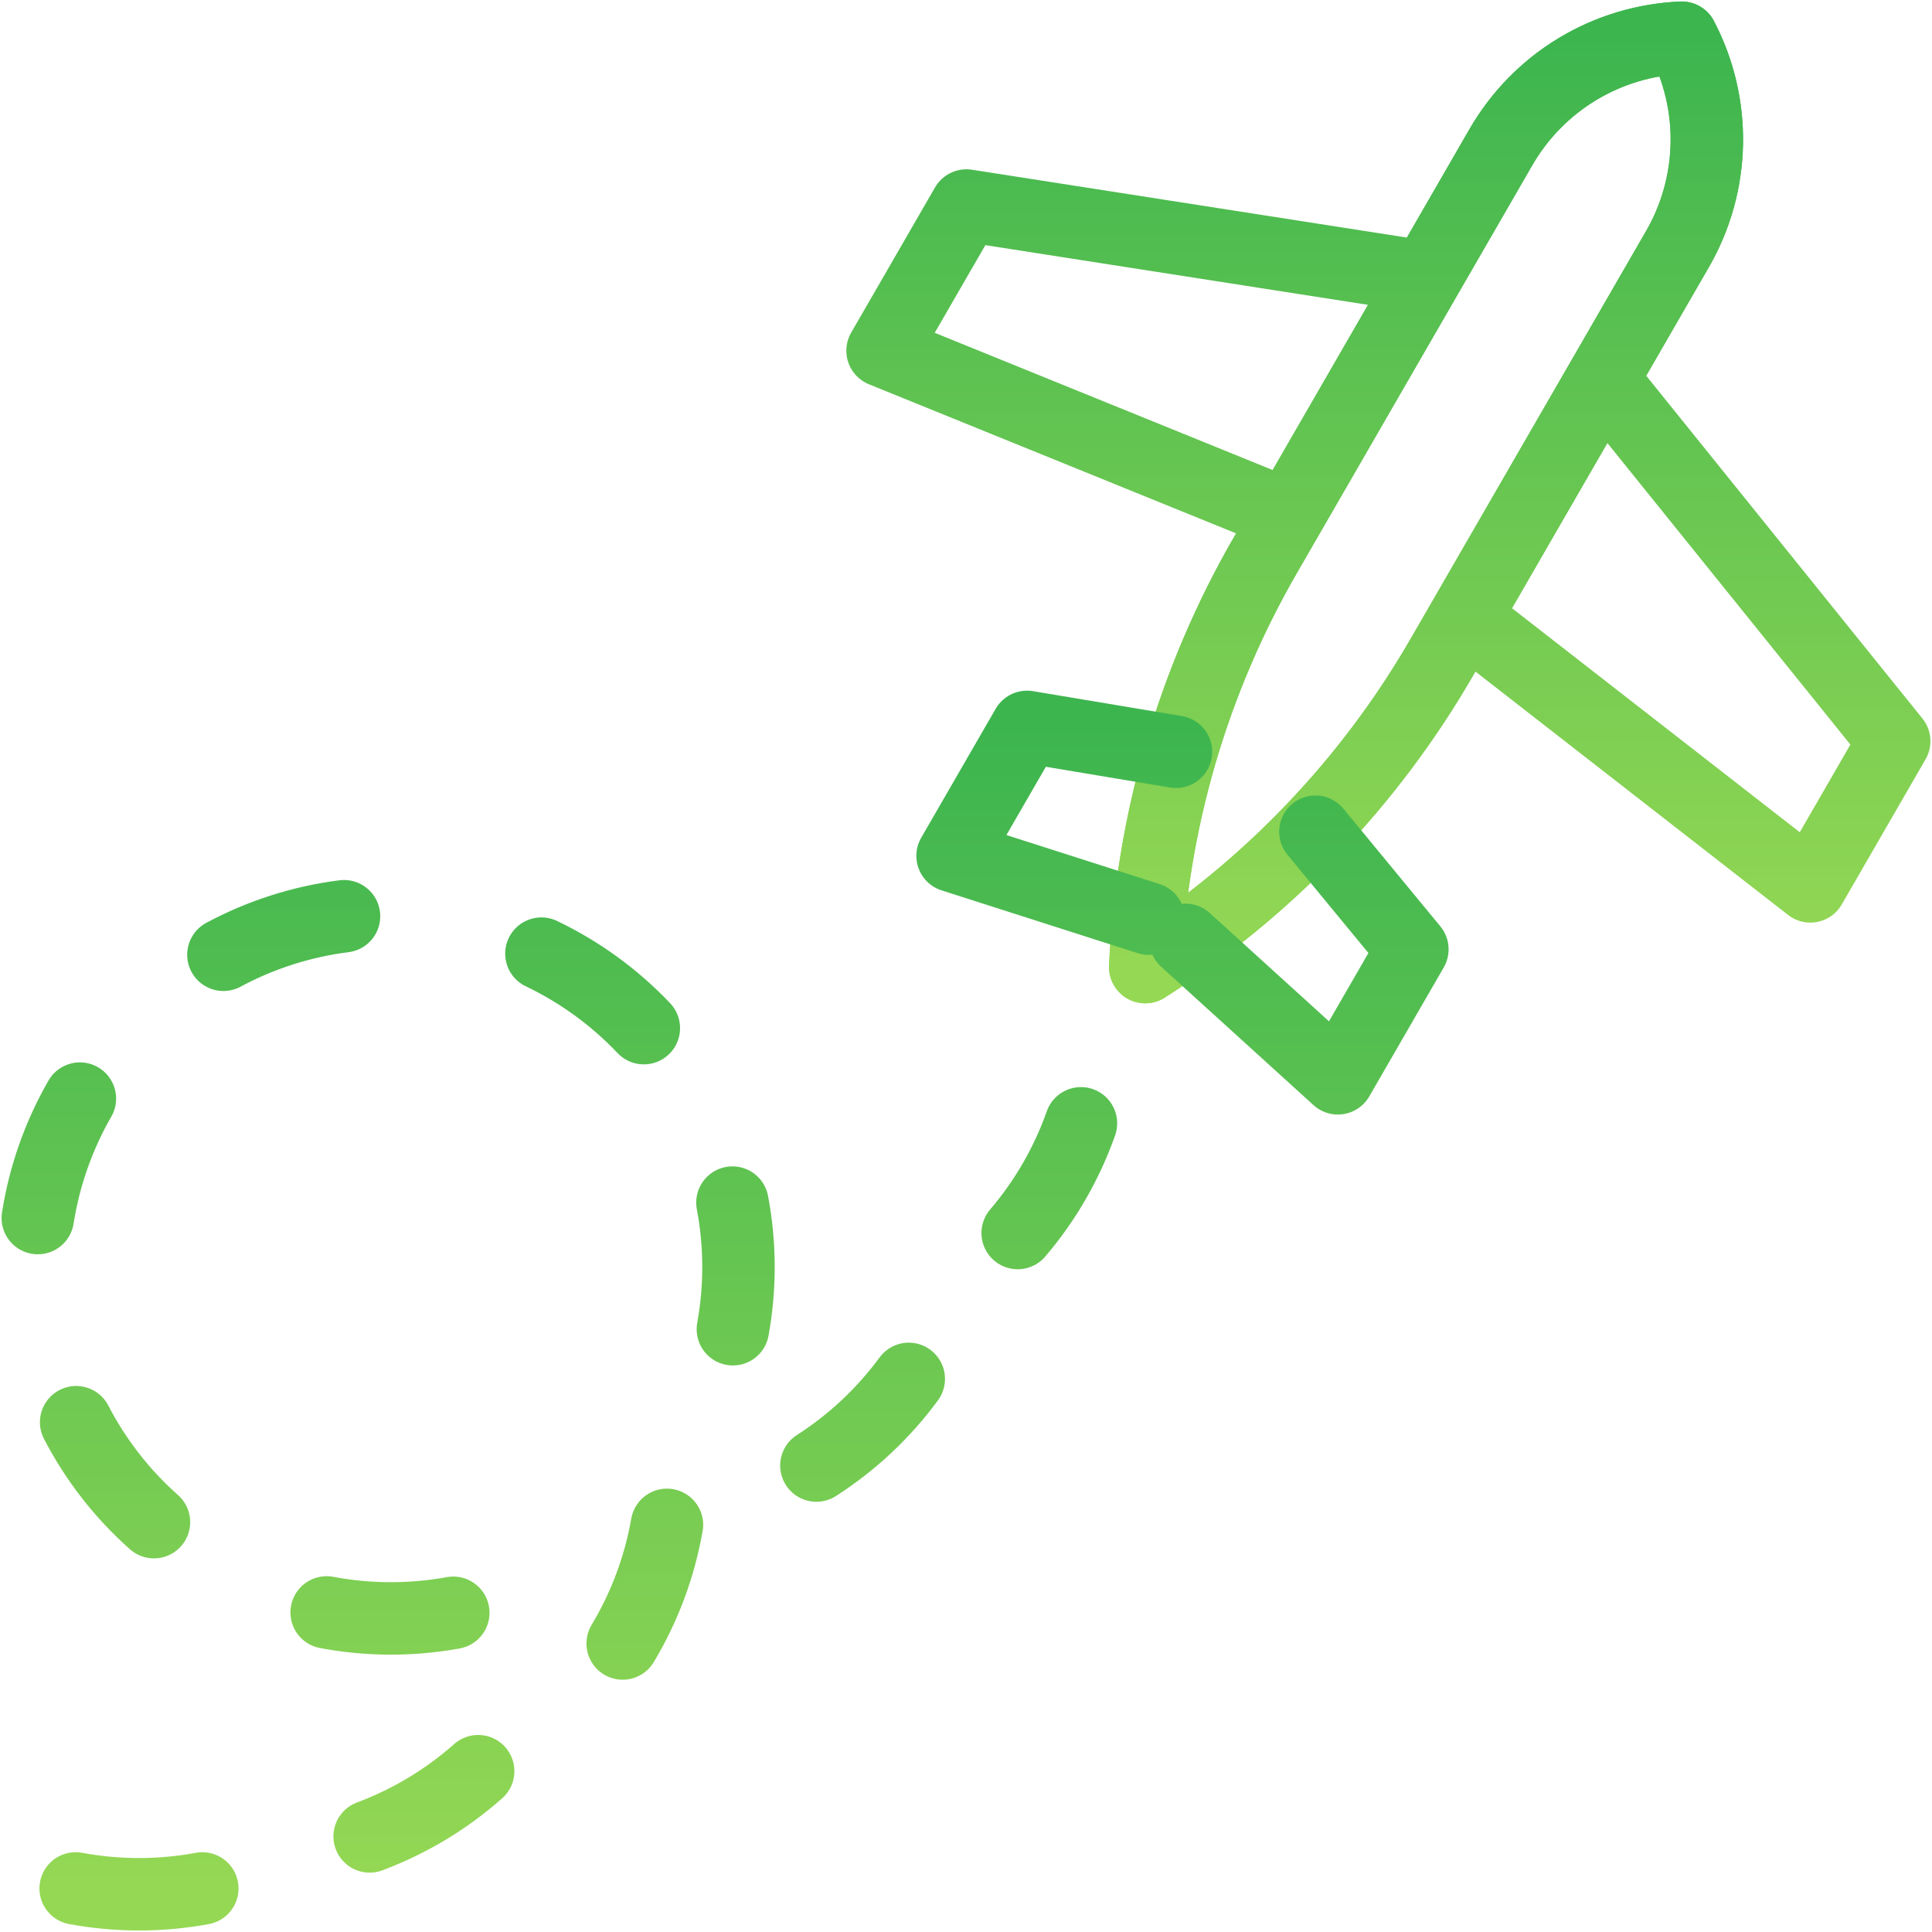 <svg width="80" height="80" viewBox="0 0 80 80" fill="none" xmlns="http://www.w3.org/2000/svg">
<g clip-path="url(#clip0_20_87)">
<path d="M66.475 15.851L78.434 30.691L74.963 36.703L60.76 25.646M69.639 1.562C70.35 2.918 70.707 4.431 70.675 5.961C70.644 7.491 70.227 8.988 69.462 10.313L59.714 27.196C56.708 32.404 52.491 36.811 47.422 40.045C47.688 34.037 49.396 28.182 52.403 22.975L62.15 6.092C62.915 4.767 64.003 3.656 65.313 2.864C66.622 2.073 68.111 1.625 69.639 1.562Z" stroke="url(#paint0_linear_20_87)" stroke-width="3" stroke-miterlimit="10" stroke-linecap="round" stroke-linejoin="round"/>
<path d="M69.64 1.562C68.111 1.625 66.622 2.073 65.313 2.864C64.003 3.656 62.916 4.767 62.15 6.092L52.403 22.975C49.396 28.183 47.688 34.038 47.422 40.045C52.491 36.811 56.708 32.404 59.714 27.196L69.462 10.313C70.227 8.988 70.644 7.491 70.675 5.961C70.707 4.431 70.35 2.918 69.64 1.563M58.824 11.444L40.017 8.51L36.545 14.522L53.219 21.293" stroke="url(#paint1_linear_20_87)" stroke-width="3" stroke-miterlimit="10" stroke-linecap="round" stroke-linejoin="round"/>
<path d="M49.087 38.918L55.399 44.651L58.483 39.31L54.468 34.439M47.565 38.039L39.444 35.439L42.528 30.099L48.694 31.13M14.245 37.939C12.497 38.16 10.804 38.701 9.251 39.535M3.308 45.491C2.429 47.019 1.838 48.696 1.565 50.437M3.153 58.891C3.964 60.456 5.056 61.859 6.375 63.029M13.526 66.767C15.258 67.094 17.036 67.098 18.77 66.782M33.805 60.685C35.289 59.734 36.586 58.518 37.63 57.097M42.14 51.057C43.285 49.716 44.172 48.176 44.76 46.514M26.66 42.573C25.447 41.294 24.01 40.248 22.419 39.488M30.347 55.041C30.662 53.307 30.656 51.529 30.329 49.797M25.784 68.054C26.691 66.542 27.312 64.877 27.617 63.141M15.306 76.042C16.957 75.425 18.48 74.51 19.8 73.341M3.133 78.196C4.866 78.517 6.643 78.518 8.377 78.197" stroke="url(#paint2_linear_20_87)" stroke-width="3" stroke-miterlimit="10" stroke-linecap="round" stroke-linejoin="round"/>
</g>
<defs>
<linearGradient id="paint0_linear_20_87" x1="62.928" y1="1.562" x2="62.928" y2="40.045" gradientUnits="userSpaceOnUse">
<stop stop-color="#3DB54F"/>
<stop offset="1" stop-color="#95D854"/>
</linearGradient>
<linearGradient id="paint1_linear_20_87" x1="53.611" y1="1.562" x2="53.611" y2="40.045" gradientUnits="userSpaceOnUse">
<stop stop-color="#3DB54F"/>
<stop offset="1" stop-color="#95D854"/>
</linearGradient>
<linearGradient id="paint2_linear_20_87" x1="30.024" y1="30.099" x2="30.024" y2="78.437" gradientUnits="userSpaceOnUse">
<stop stop-color="#3DB54F"/>
<stop offset="1" stop-color="#95D854"/>
</linearGradient>
<clipPath id="clip0_20_87">
<rect width="80" height="80" fill="white"/>
</clipPath>
</defs>
</svg>

